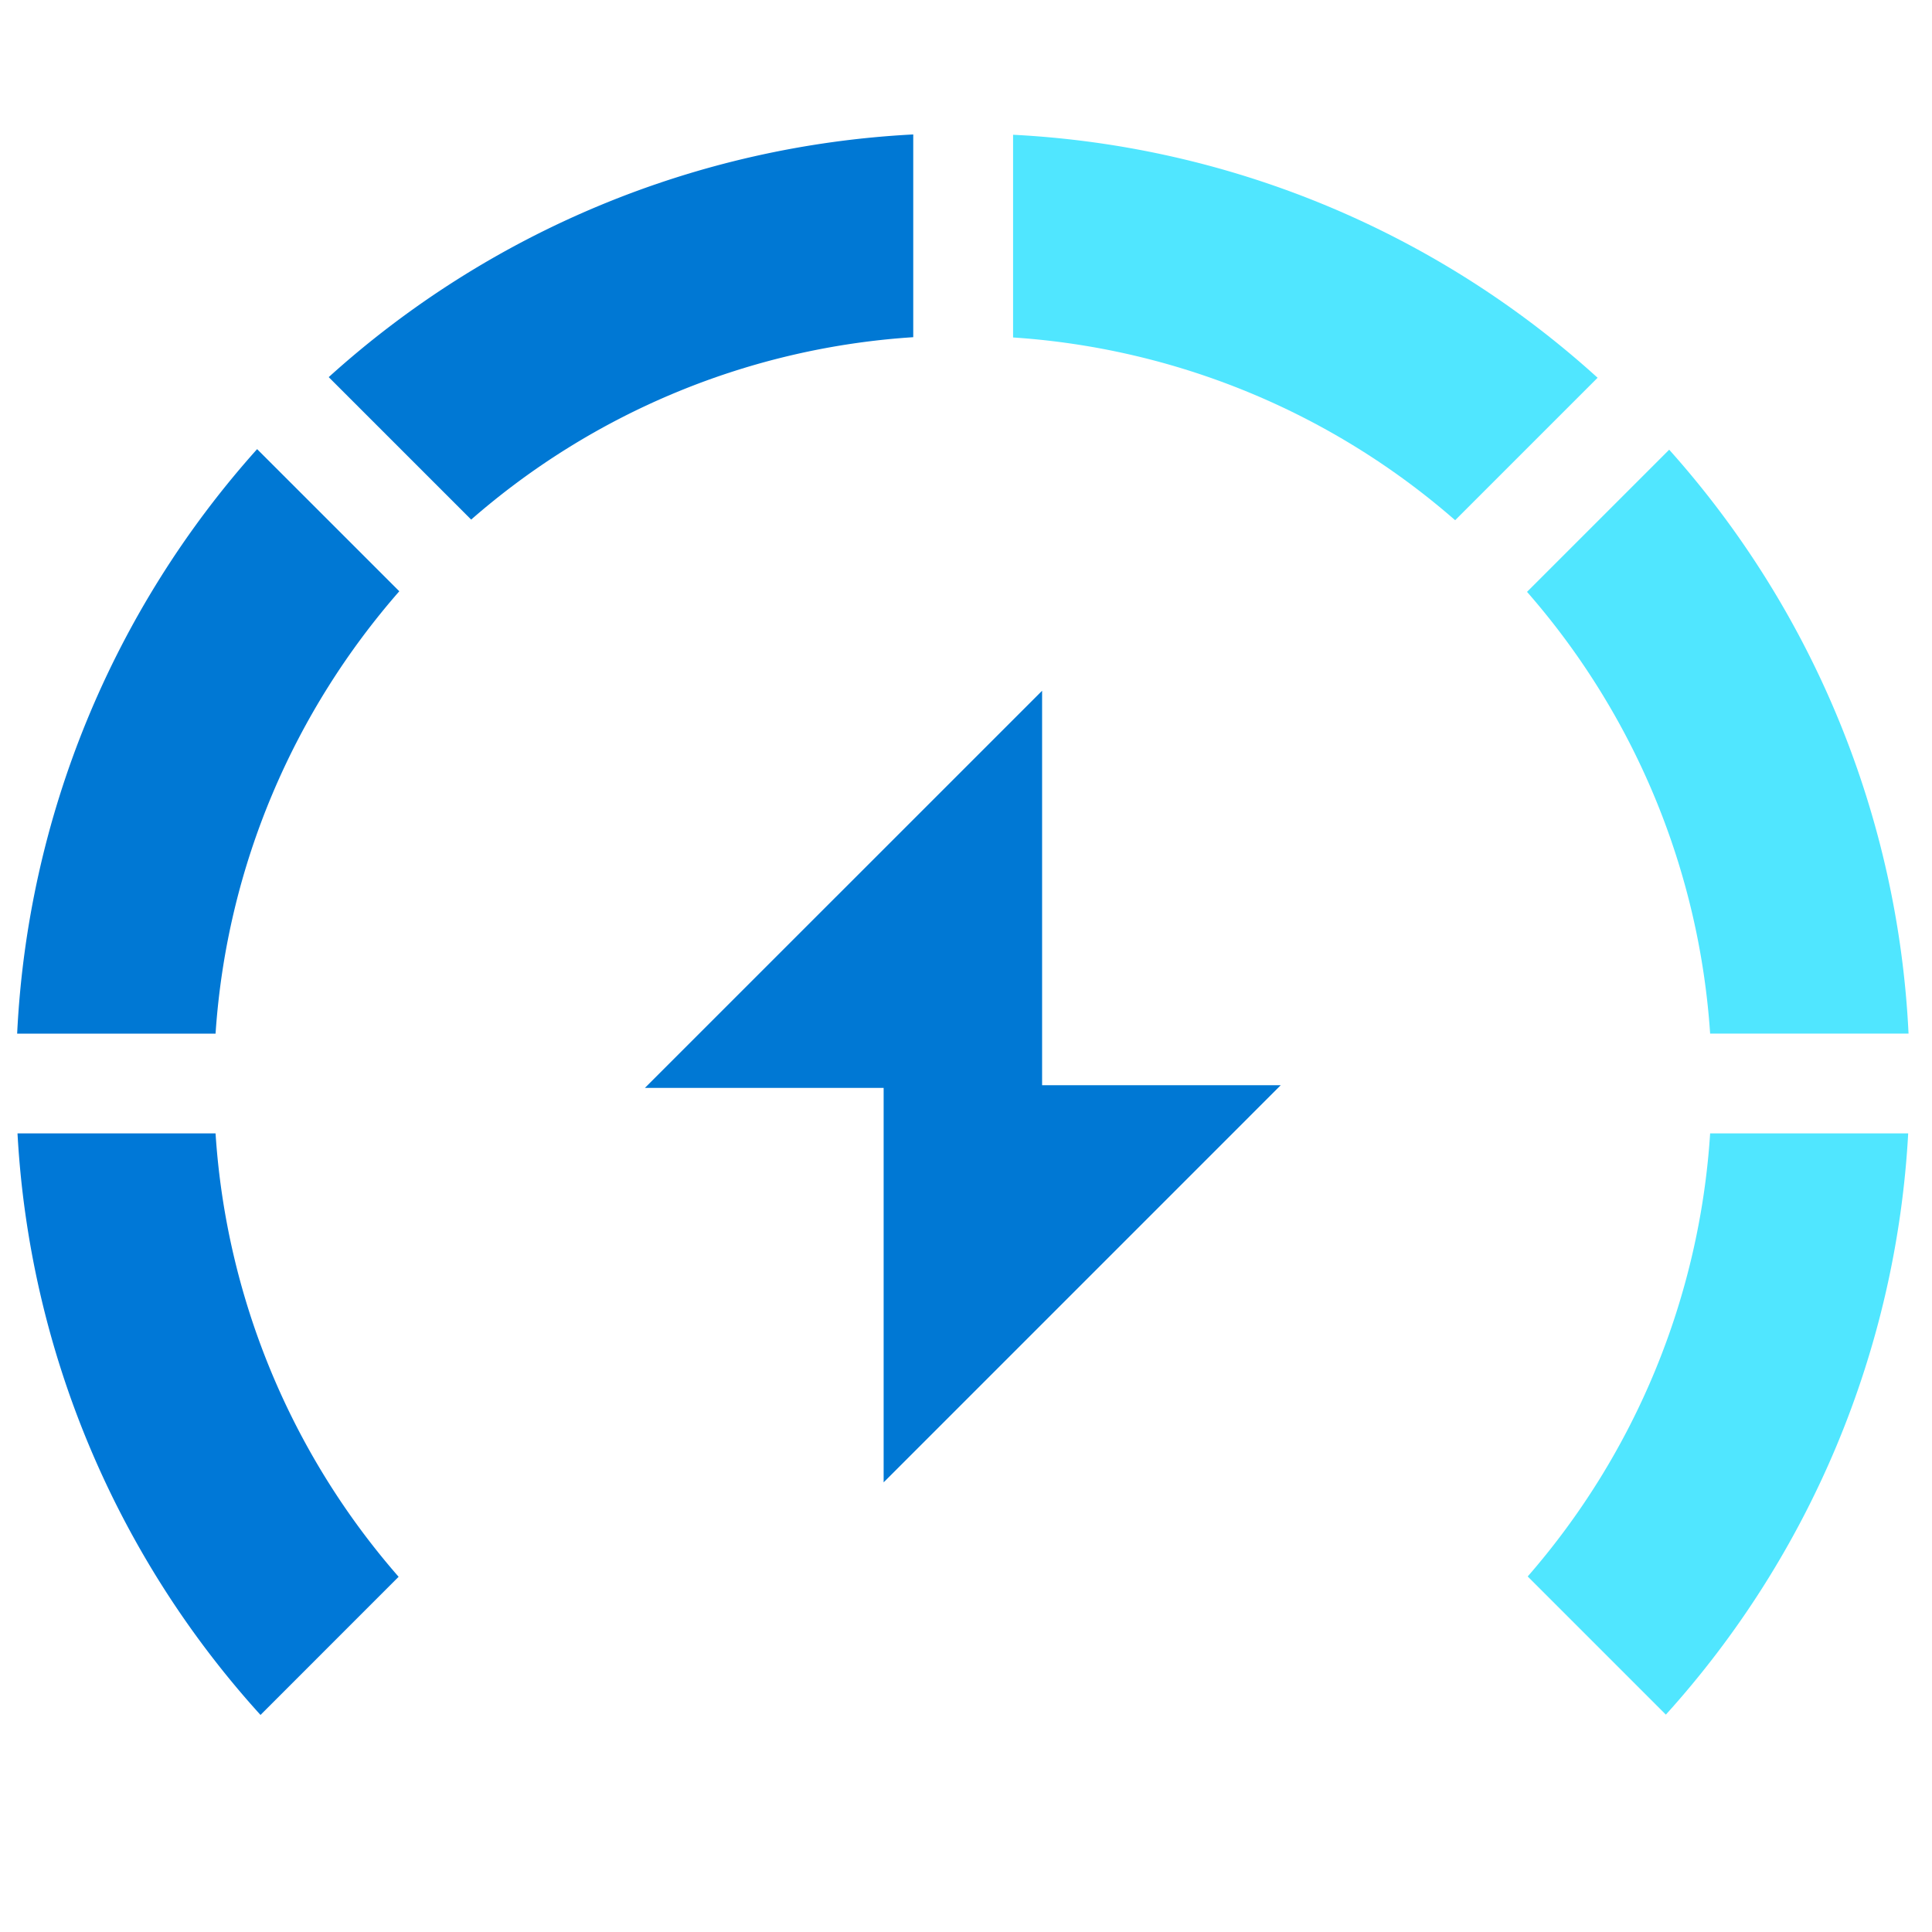 <svg xmlns="http://www.w3.org/2000/svg" viewBox="0 0 49 49"><path d="M25.694 3.418v5.141a18.947 18.947 0 0111.212 4.635l3.613-3.613a23.862 23.862 0 00-14.825-6.163z" fill="#50E6FF"/><path d="M6.522 11.39A23.941 23.941 0 00.435 26.216h5.032c.287-4.28 2-8.18 4.66-11.22l-3.605-3.604zM23.162 3.41A23.94 23.94 0 008.337 9.565l3.613 3.613a18.886 18.886 0 0111.212-4.626V3.41z" fill="#0078D4"/><path d="M.444 28.746a23.885 23.885 0 006.163 14.749l3.503-3.504a18.947 18.947 0 01-4.643-11.245H.444z" fill="#0078D7"/><path d="M48.396 28.746h-5.023a18.958 18.958 0 01-4.627 11.237l3.504 3.504a23.932 23.932 0 006.146-14.74zM42.334 11.406l-3.605 3.605a18.932 18.932 0 014.644 11.203h5.032a23.926 23.926 0 00-6.07-14.808z" fill="#50E6FF"/><path d="M32.482 27.524H26.43V17.519L16.357 27.591h6.054v10.005l10.071-10.072z" fill="#0078D4"/></svg>